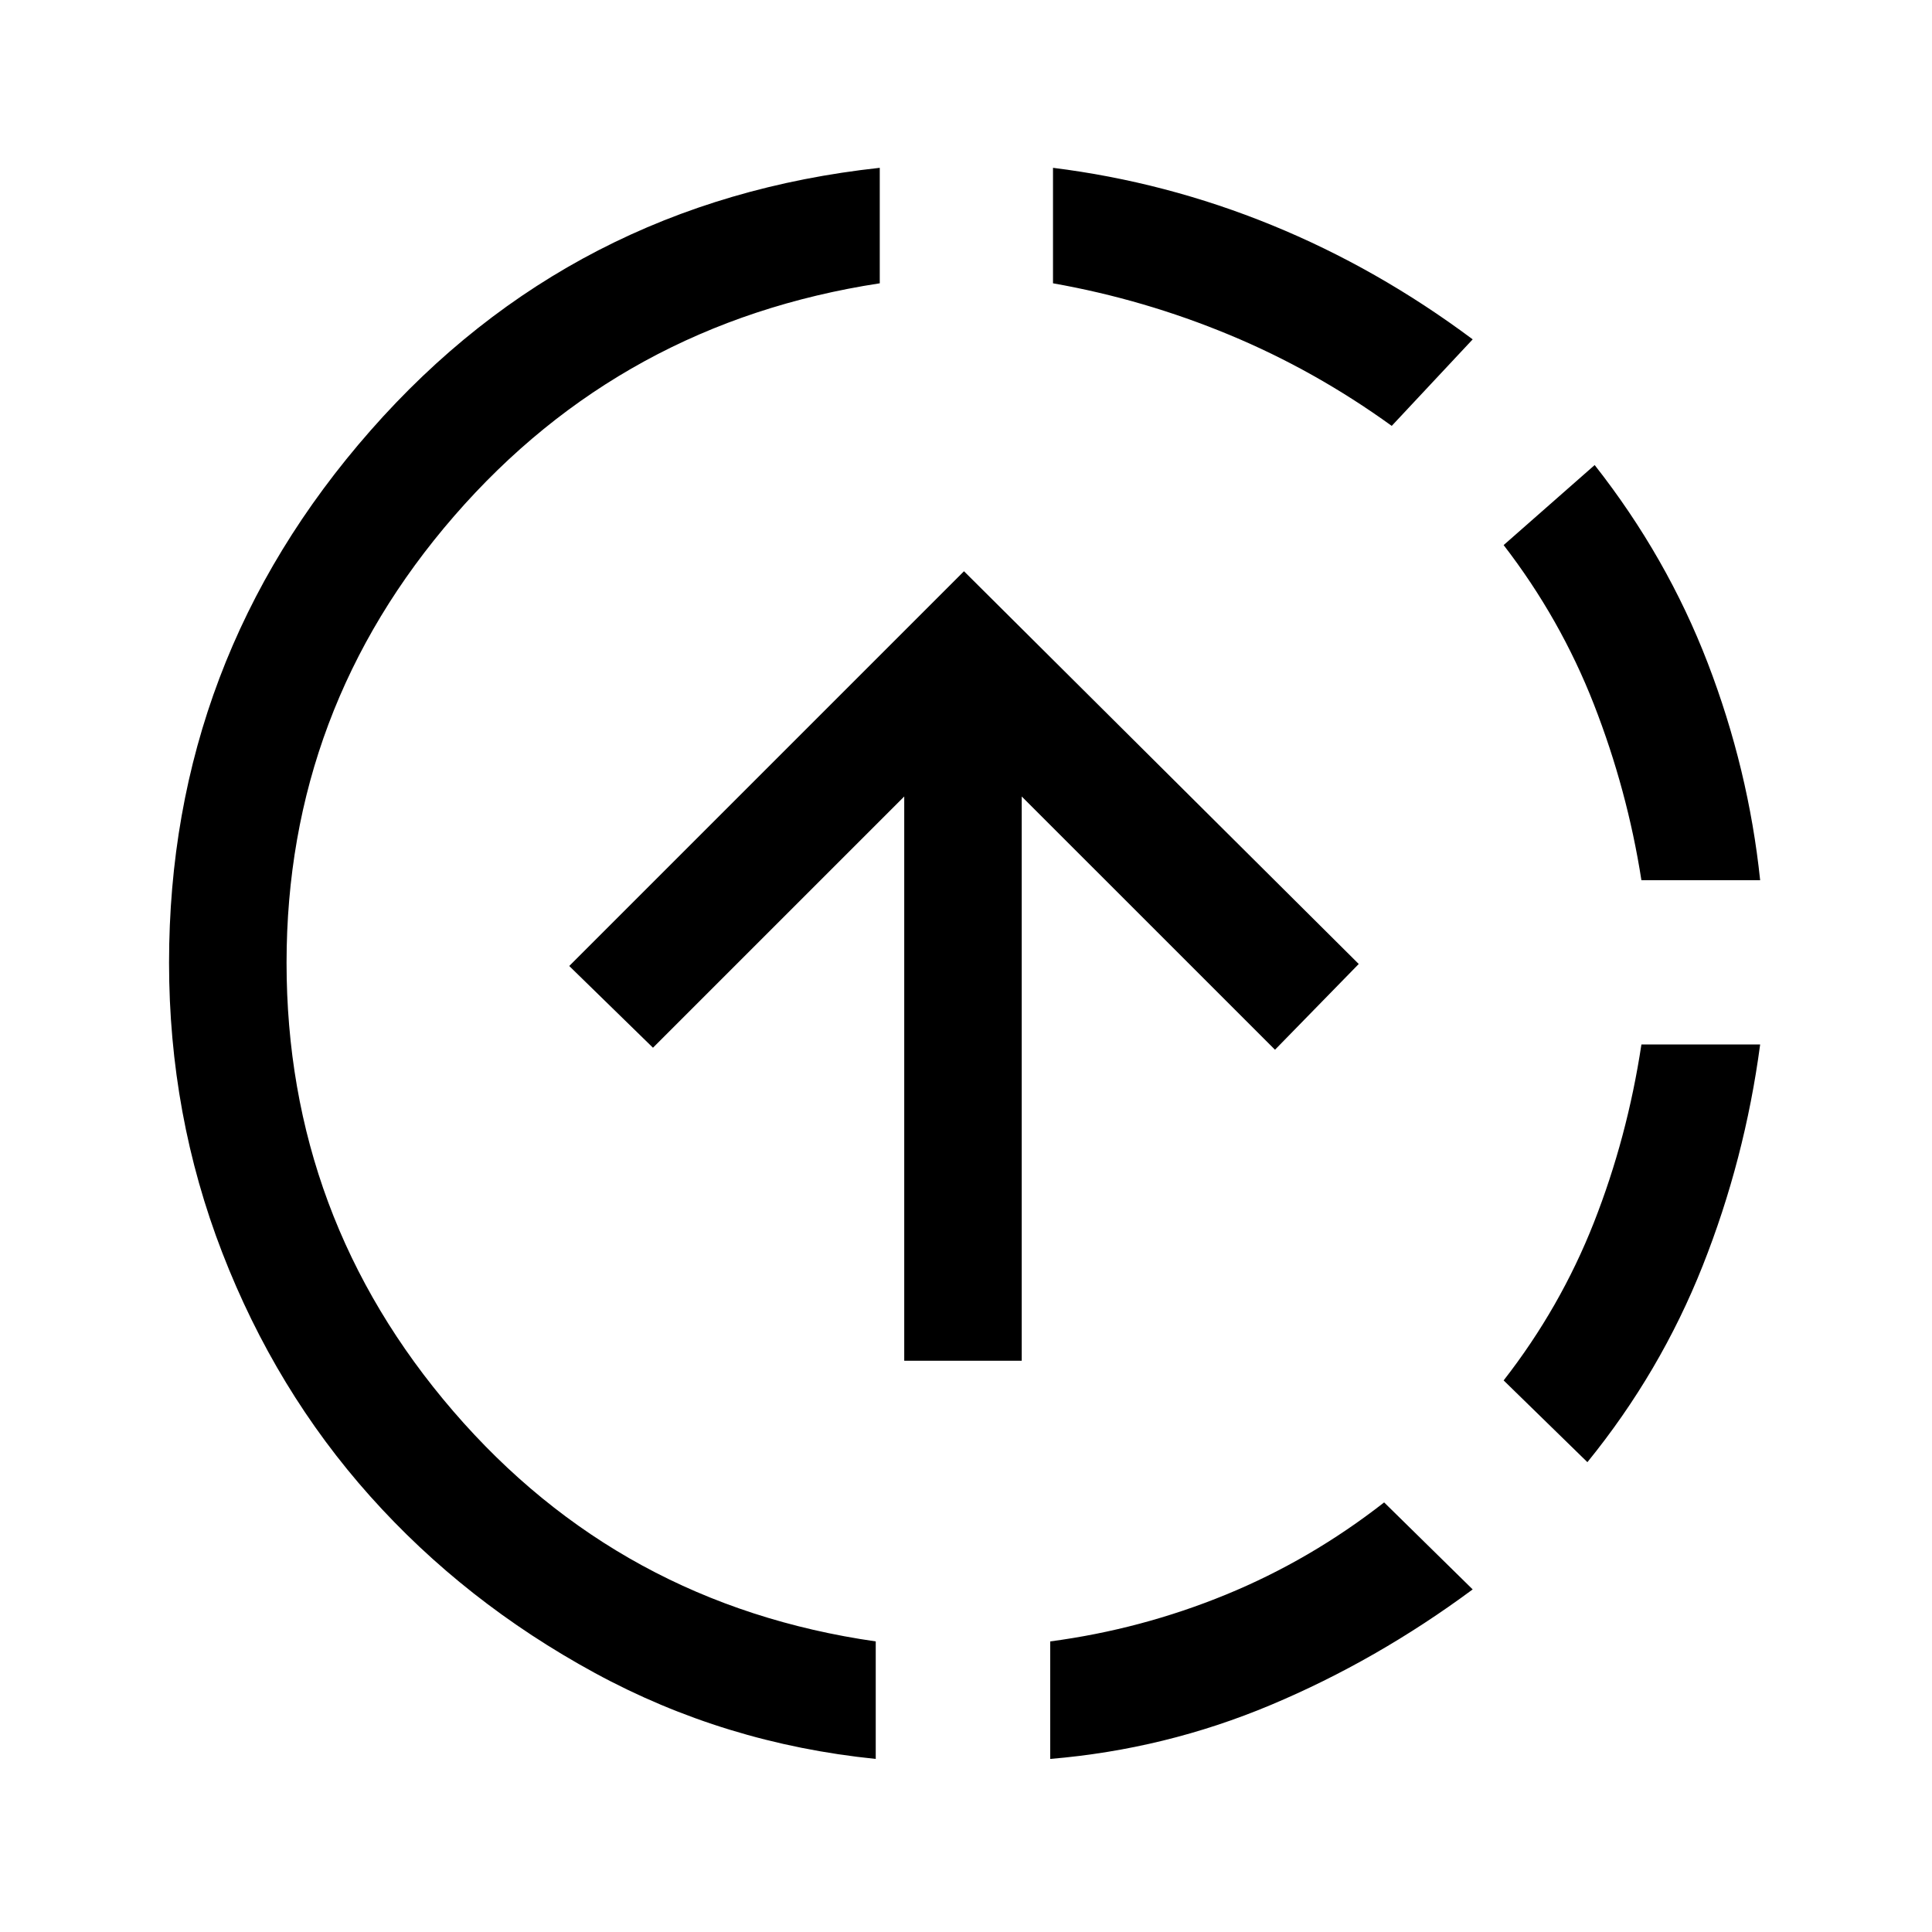 <svg xmlns="http://www.w3.org/2000/svg" height="48" viewBox="0 -960 960 960" width="48"><path d="M435.15-86Q360-93.62 295.46-128.77q-64.54-35.15-111.54-87.77-47-52.61-73.46-120.96Q84-405.85 84-481.62q0-150.53 100.12-264.46Q284.23-860 437.15-876.61v57.38q-128.07 19.62-211.42 115.58-83.34 95.96-83.34 222.03 0 126.7 82.84 222.85 82.85 96.15 209.92 114.38V-86Zm14.16-197.85v-280.38L324.46-439.39 282.85-480 479-676.15 675.15-481l-41.61 42.61-125.85-125.84v280.38h-58.38ZM521.85-86v-58.39q45.23-6 87.27-23.23 42.03-17.23 78.65-45.84l44 43.23q-47.69 35.31-100.23 57.38Q579-90.77 521.85-86Zm169.69-662.38q-38.23-27.62-80.66-45.23-42.42-17.62-87.65-25.62v-57.38q56.15 7 108.69 28.46t99.85 56.77l-40.23 43Zm97.23 514.92-41.62-40.62q28.23-36.23 44.85-78.46 16.61-42.23 23.61-88.46h59q-7.61 57.15-28.57 110t-57.27 97.54Zm26.84-289.16q-7-44.84-23.61-87.38-16.62-42.54-44.85-79.15l45.23-39.77q35.93 45.69 56.2 98.42 20.26 52.73 26.03 107.88h-59Z"/></svg>